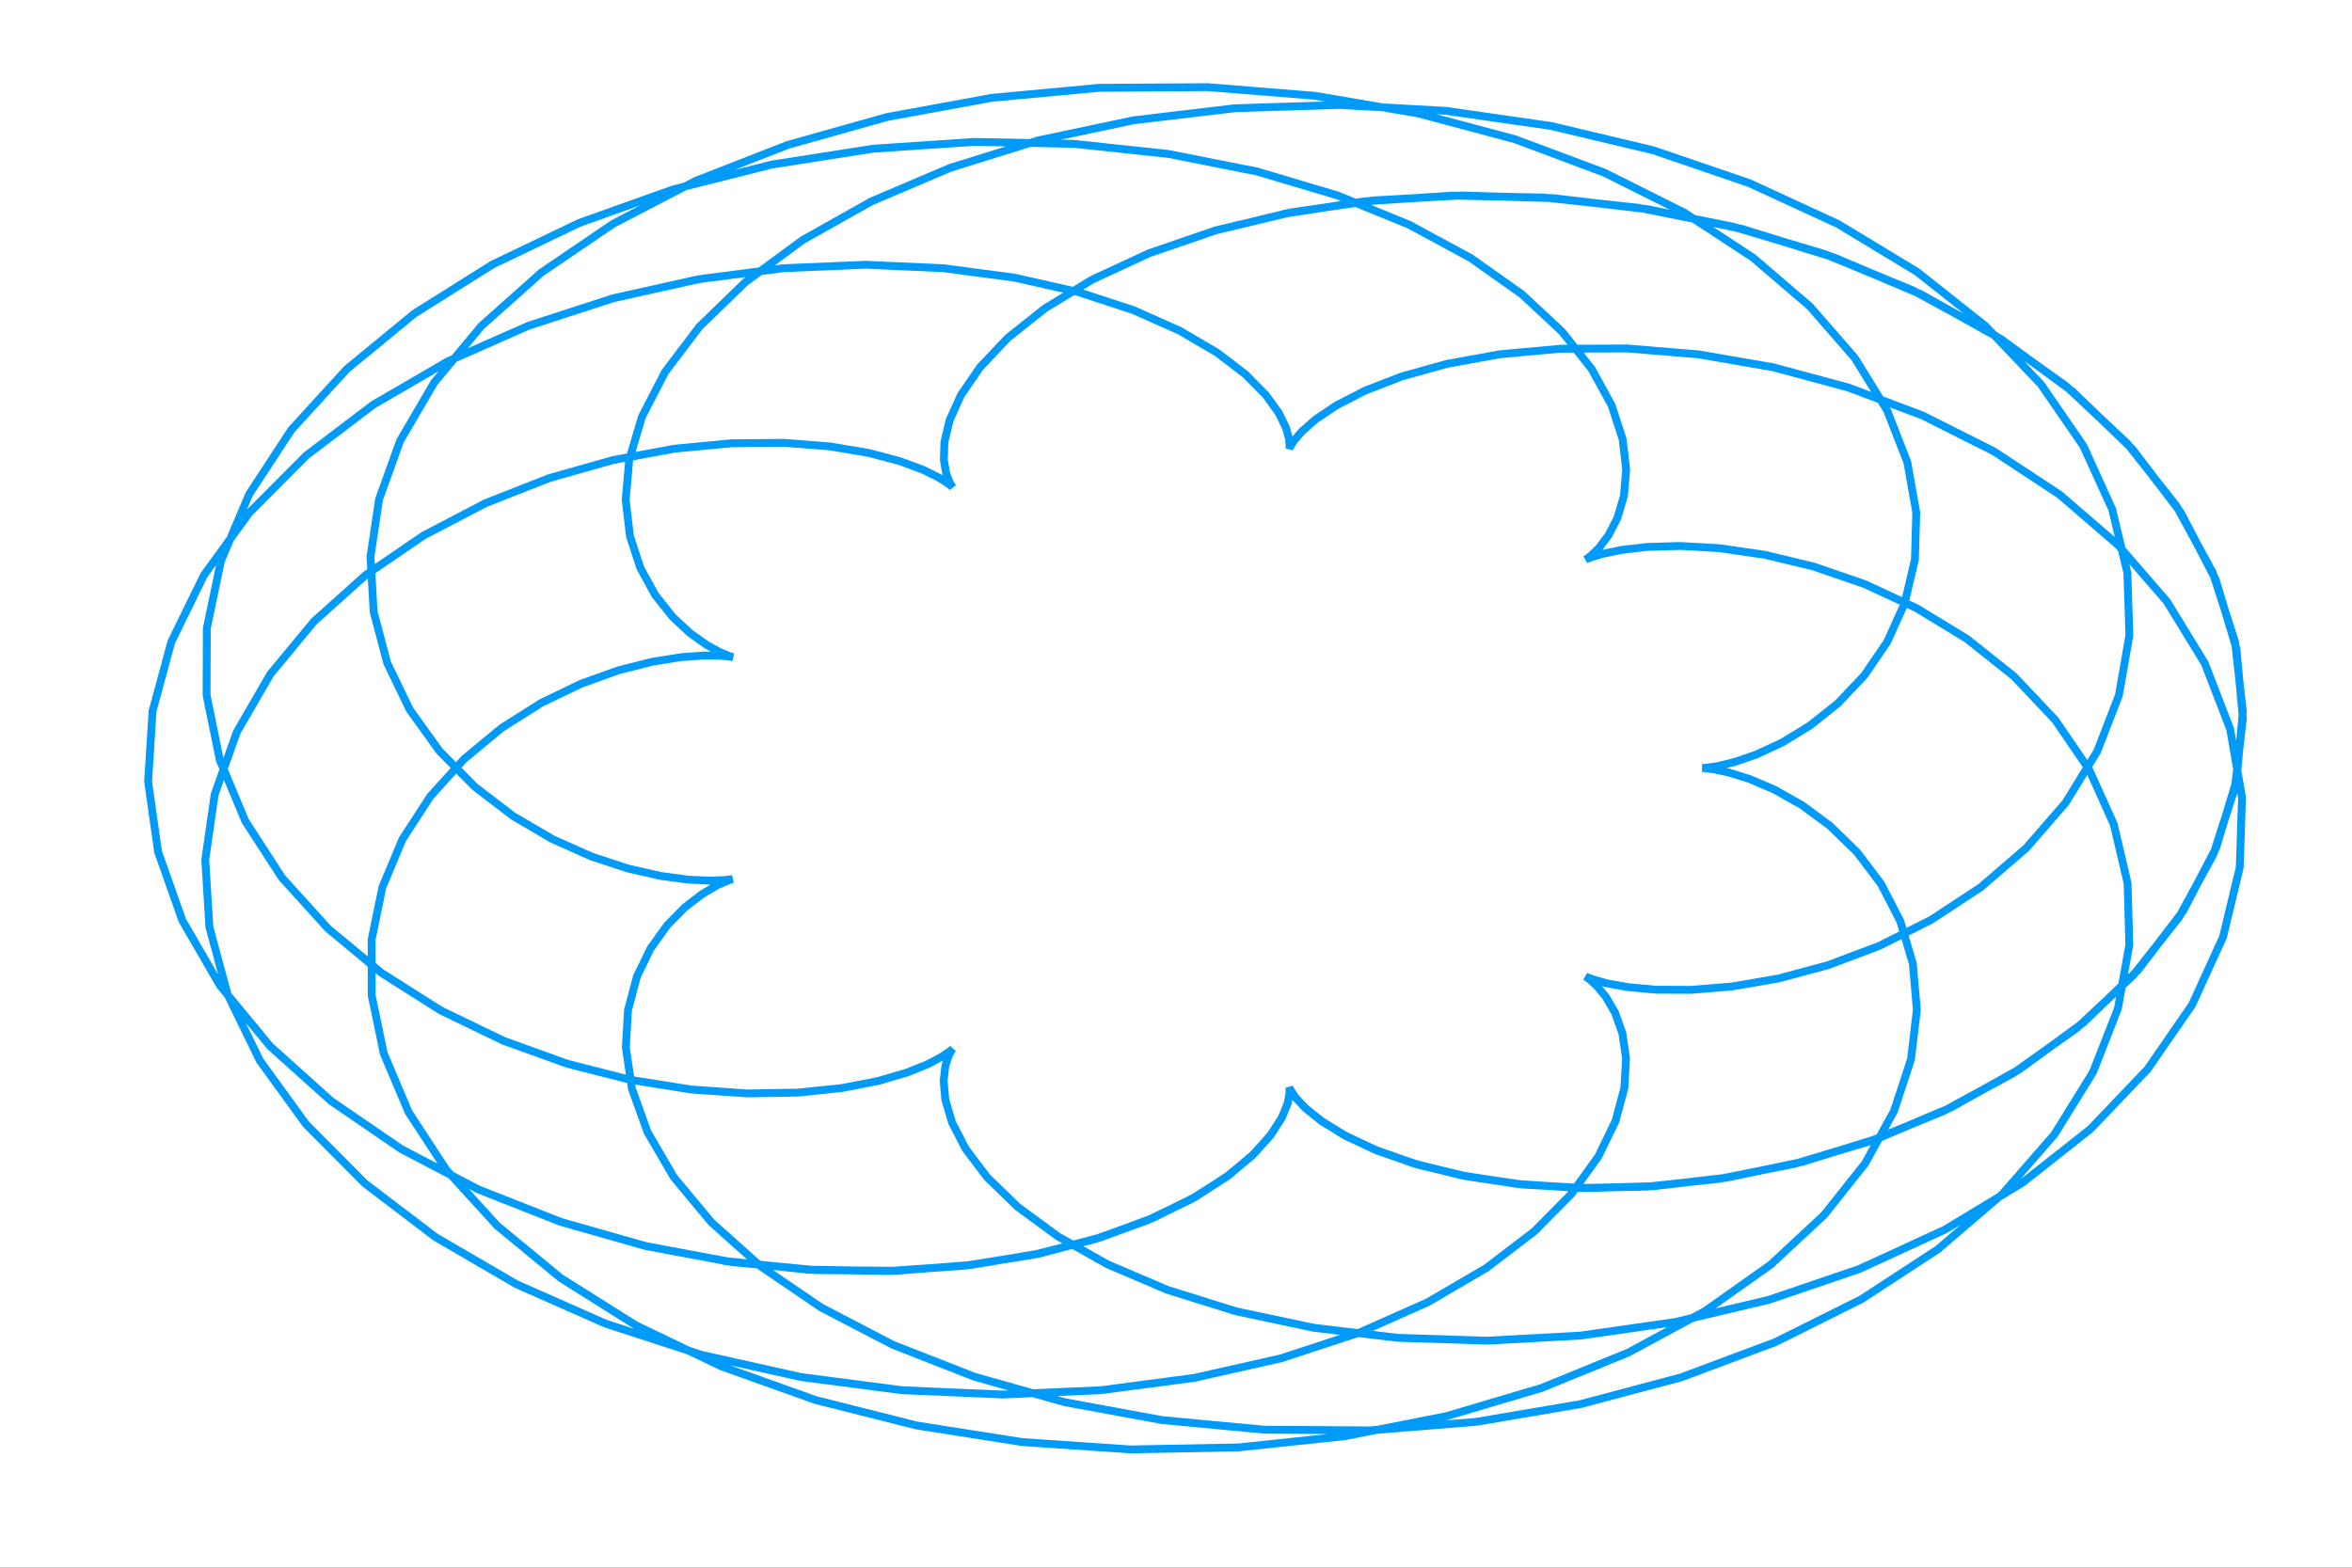 <?xml version="1.0" encoding="utf-8"?>
<svg xmlns="http://www.w3.org/2000/svg" xmlns:xlink="http://www.w3.org/1999/xlink" width="600" height="400" viewBox="0 0 2400 1600">
<rect x="0" y="0" width="2400" height="1600" fill="#333333" stroke="none"/>
<defs>
  <clipPath id="clip250">
    <rect x="0" y="0" width="2400" height="1600"/>
  </clipPath>
</defs>
<path clip-path="url(#clip250)" d="
M0 1600 L2400 1600 L2400 0 L0 0  Z
  " fill="#ffffff" fill-rule="evenodd" fill-opacity="1"/>
<defs>
  <clipPath id="clip251">
    <rect x="480" y="0" width="1681" height="1600"/>
  </clipPath>
</defs>
<path clip-path="url(#clip250)" d="
M86.992 1521.01 L2352.76 1521.01 L2352.76 47.244 L86.992 47.244  Z
  " fill="#ffffff" fill-rule="evenodd" fill-opacity="1"/>
<defs>
  <clipPath id="clip252">
    <rect x="86" y="47" width="2267" height="1475"/>
  </clipPath>
</defs>
<polyline clip-path="url(#clip252)" style="stroke:#009af9; stroke-width:8; stroke-opacity:1; fill:none" points="
  737.921,1286.82 824.018,1295.81 906.673,1297.22 984.064,1291.84 1054.66,1280.64 1117.26,1264.74 1171.05,1245.39 1215.62,1223.89 1250.97,1201.54 1277.51,1179.61 
  1296,1159.25 1307.57,1141.48 1313.62,1127.14 1315.78,1116.85 1315.84,1110.99 1315.64,1109.67 1317.04,1112.77 1321.8,1119.9 1331.52,1130.43 1347.58,1143.53 
  1371.04,1158.18 1402.64,1173.23 1442.72,1187.45 1491.23,1199.56 1547.72,1208.31 1611.34,1212.51 1680.85,1211.07 1754.71,1203.08 1831.1,1187.85 1907.97,1164.89 
  1983.15,1134 2054.43,1095.22 2119.6,1048.9 2176.57,995.625 2223.44,936.261 2258.56,871.881 2280.61,803.75 2288.62,733.281 2282.07,661.981 2260.84,591.408 
  2225.25,523.106 2176.05,458.56 2114.41,399.142 2041.82,346.06 1960.11,300.323 1871.35,262.703 1777.77,233.711 1681.67,213.585 1585.38,202.278 1491.15,199.472 
  1401.05,204.59 1316.96,216.82 1240.43,235.153 1172.68,258.422 1114.55,285.349 1066.46,314.597 1028.44,344.823 1000.09,374.731 980.64,403.119 968.969,428.933 
  963.673,451.298 963.119,469.558 965.515,483.297 968.993,492.355 971.688,496.832 971.817,497.082 967.755,493.694 958.111,487.473 941.781,479.399 918.003,470.589 
  886.394,462.25 846.967,455.627 800.138,451.952 746.717,452.391 687.881,457.994 625.131,469.65 560.24,488.048 495.19,513.643 432.093,546.634 373.116,586.951 
  320.397,634.249 275.966,687.922 241.662,747.11 219.067,810.737 209.441,877.539 213.672,946.109 232.24,1014.95 265.193,1082.51 312.146,1147.27 372.287,1207.75 
  444.406,1262.61 526.934,1310.67 618.001,1350.93 715.496,1382.67 817.146,1405.39 920.595,1418.89 1023.49,1423.26 1123.54,1418.85 1218.65,1406.27 1306.94,1386.38 
  1386.81,1360.23 1457.05,1329.01 1516.8,1294.05 1565.64,1256.73 1603.54,1218.42 1630.9,1180.46 1648.51,1144.1 1657.48,1110.42 1659.26,1080.33 1655.48,1054.54 
  1647.96,1033.48 1638.59,1017.35 1629.28,1006.08 1621.82,999.361 1617.89,996.618 1618.9,997.08 1626.01,999.793 1640.01,1003.67 1661.34,1007.52 1690.03,1010.12 
  1725.7,1010.26 1767.61,1006.8 1814.62,998.695 1865.3,985.075 1917.92,965.263 1970.57,938.812 2021.19,905.529 2067.67,865.49 2107.94,819.038 2140.03,766.781 
  2162.16,709.57 2172.82,648.477 2170.81,584.753 2155.29,519.792 2125.86,455.076 2082.51,392.128 2025.69,332.457 1956.26,277.503 1875.49,228.588 1784.98,186.865 
  1686.64,153.284 1582.64,128.553 1475.26,113.114 1366.9,107.132 1259.94,110.489 1156.66,122.787 1059.21,143.371 969.464,171.351 889.01,205.635 819.08,244.975 
  760.515,288.015 713.736,333.338 678.746,379.522 655.13,425.193 642.086,469.076 638.46,510.042 642.802,547.147 653.426,579.666 668.484,607.118 686.046,629.281 
  704.177,646.196 721.022,658.158 734.878,665.707 744.268,669.594 748.004,670.754 745.231,670.261 735.469,669.283 718.632,669.027 695.033,670.696 665.375,675.425 
  630.724,684.244 592.469,698.02 552.268,717.429 511.983,742.916 473.607,774.676 439.186,812.639 410.738,856.47 390.168,905.57 379.197,959.102 379.286,1016.01 
  391.576,1075.06 416.842,1134.89 455.453,1194.03 507.35,1250.99 572.048,1304.29 648.639,1352.52 735.827,1394.4 831.962,1428.8 935.103,1454.82 1043.08,1471.79 
  1153.55,1479.3 1264.14,1477.23 1372.43,1465.75 1476.14,1445.29 1573.14,1416.54 1661.55,1380.45 1739.78,1338.15 1806.61,1290.92 1861.24,1240.15 1903.26,1187.32 
  1932.69,1133.86 1949.99,1081.2 1955.98,1030.64 1951.85,983.336 1939.11,940.268 1919.48,902.185 1894.85,869.594 1867.19,842.739 1838.5,821.601 1810.68,805.901 
  1785.48,795.117 1764.44,788.512 1748.79,785.161 1739.45,784.002 1736.95,783.874 1741.44,783.573 1752.65,781.903 1769.95,777.726 1792.32,770.013 1818.44,757.892 
  1846.69,740.681 1875.29,717.926 1902.28,689.423 1925.68,655.226 1943.54,615.656 1953.98,571.291 1955.35,522.95 1946.24,471.662 1925.55,418.634 1892.55,365.209 
  1846.91,312.815 1788.74,262.915 1718.54,216.952 1637.26,176.297 1546.23,142.2 1447.11,115.737 1341.86,97.78 1232.67,88.954 1121.87,89.62 1011.87,99.858 
  905.042,119.464 803.691,147.958 709.925,184.598 625.611,228.413 552.302,278.23 491.187,332.723 443.055,390.458 408.27,449.947 386.767,509.698 378.059,568.274 
  381.261,624.337 395.137,676.701 418.142,724.371 448.498,766.575 484.257,802.788 523.387,832.751 563.847,856.471 603.675,874.214 641.058,886.496 674.411,894.05 
  702.432,897.794 724.154,898.793 738.984,898.207 746.722,897.245 747.57,897.109 742.116,898.944 731.315,903.789 716.443,912.531 699.049,925.863 680.886,944.258 
  663.841,967.94 649.855,996.874 640.843,1030.76 638.615,1069.06 644.795,1110.96 660.756,1155.48 687.557,1201.43 725.891,1247.51 776.055,1292.33 837.93,1334.45 
  910.97,1372.48 994.221,1405.09 1086.35,1431.06 1185.67,1449.35 1290.22,1459.15 1397.82,1459.87 1506.14,1451.19 1612.8,1433.06 1715.42,1405.75 1811.72,1369.76 
  1899.64,1325.87 1977.32,1275.11 2043.26,1218.66 2096.3,1157.91 2135.7,1094.3 2161.14,1029.36 2172.73,964.599 2171.02,901.491 2156.95,841.386 2131.8,785.491 
  2097.18,734.816 2054.93,690.145 2007.05,652.013 1955.64,620.686 1902.8,596.163 1850.54,578.176 1800.75,566.21 1755.06,559.53 1714.83,557.208 1681.09,558.176 
  1654.49,561.259 1635.28,565.24 1623.3,568.899 1618.03,571.076 1618.56,570.712 1623.66,566.903 1631.82,558.929 1641.35,546.297 1650.38,528.755 1657.02,506.311 
  1659.39,479.232 1655.72,448.04 1644.41,413.492 1624.12,376.554 1593.81,338.366 1552.81,300.199 1500.83,263.408 1438.02,229.38 1364.93,199.478 1282.51,174.994 
  1192.1,157.094 1095.37,146.775 994.28,144.821 890.992,151.776 787.815,167.918 687.114,193.246 591.23,227.477 502.397,270.054 422.664,320.163 353.822,376.761 
  297.342,438.609 254.324,504.322 225.461,572.407 211.013,641.325 210.809,709.541 224.248,775.573 250.332,838.054 287.703,895.767 334.7,947.695 389.42,993.05 
  449.795,1031.3 513.671,1062.17 578.887,1085.68 643.36,1102.09 705.162,1111.94 762.591,1115.97 814.233,1115.12 859.013,1110.48 896.231,1103.24 925.586,1094.64 
  947.18,1085.92 961.506,1078.26 969.429,1072.76 972.14,1070.34 971.104,1071.74 967.999,1077.51 964.638,1087.9 962.896,1102.96 964.628,1122.45 971.586,1145.87 
  985.349,1172.52 1007.24,1201.46 1038.29,1231.59 1079.17,1261.67 1130.14,1290.39 1191.08,1316.41 1261.44,1338.39 1340.28,1355.09 1426.26,1365.39 1517.73,1368.31 
  1612.78,1363.13 1709.24,1349.32 1804.86,1326.65 1897.31,1295.16 1984.27,1255.16 2063.57,1207.23 2133.21,1152.23 2191.44,1091.21 2236.85,1025.45 2268.39,956.342 
  2285.45,885.402 2287.8,814.182 2275.7,744.23 2249.81,677.033 2211.18,613.964 2161.25,556.241 2101.73,504.878 2034.6,460.66 1961.97,424.113 1886.08,395.491 
  1809.13,374.774 1733.27,361.671 1660.47,355.64 1592.5,355.911 1530.81,361.52 1476.53,371.356 1430.4,384.203 1392.75,398.791 1363.53,413.852 1342.28,428.169 
  1328.15,440.628 1320,450.263 1316.37,456.295 1315.61,458.163 1315.93,455.551 1315.46,448.398 1312.36,436.901 1304.89,421.509 1291.48,402.906 1270.79,381.984 
  1241.8,359.808 1203.83,337.571 1156.61,316.552 1100.24,298.059 1035.26,283.38 962.585,273.73 883.52,270.199 799.684,273.709 712.972,284.974 625.484,304.468 
  539.451,332.402 457.155,368.713 380.845,413.057 312.656,464.825 254.533,523.151 208.154,586.95 174.875,654.944 155.673,725.713 151.118,797.742 161.342,869.47 
  186.045,939.348 224.496,1005.89 275.569,1067.73 337.775,1123.65 409.328,1172.65 488.199,1213.97 572.202,1247.08 659.063,1271.77 746.511,1288.06 832.356,1296.27 
  914.569,1296.98 991.352,1290.98 1061.2,1279.26 1122.96,1262.96 1175.86,1243.35 1219.51,1221.7 1253.97,1199.34 1279.67,1177.51 1297.43,1157.37 1308.39,1139.9 
  1313.98,1125.94 1315.85,1116.07 1315.8,1110.65 1315.68,1109.79 1317.33,1113.31 1322.51,1120.8 1332.81,1131.62 1349.55,1144.92 1373.79,1159.66 1406.21,1174.69 
  1447.13,1188.76 1496.46,1200.6 1553.7,1208.95 1617.96,1212.63 1687.97,1210.58 1762.17,1201.91 1838.69,1185.93 1915.49,1162.2 1990.4,1130.52 2061.17,1090.98 
  2125.62,1043.94 2181.68,990.024 2227.45,930.114 2261.33,865.305 2282.03,796.878 2288.63,726.259 2280.63,654.962 2257.96,584.544 2220.98,516.548 2170.5,452.45 
  2107.7,393.605 2034.13,341.207 1951.64,296.24 1862.3,259.453 1768.36,231.33 1672.14,212.08 1575.96,201.631 1482.04,199.636 1392.46,205.495 1309.05,218.375 
  
  "/>
</svg>
